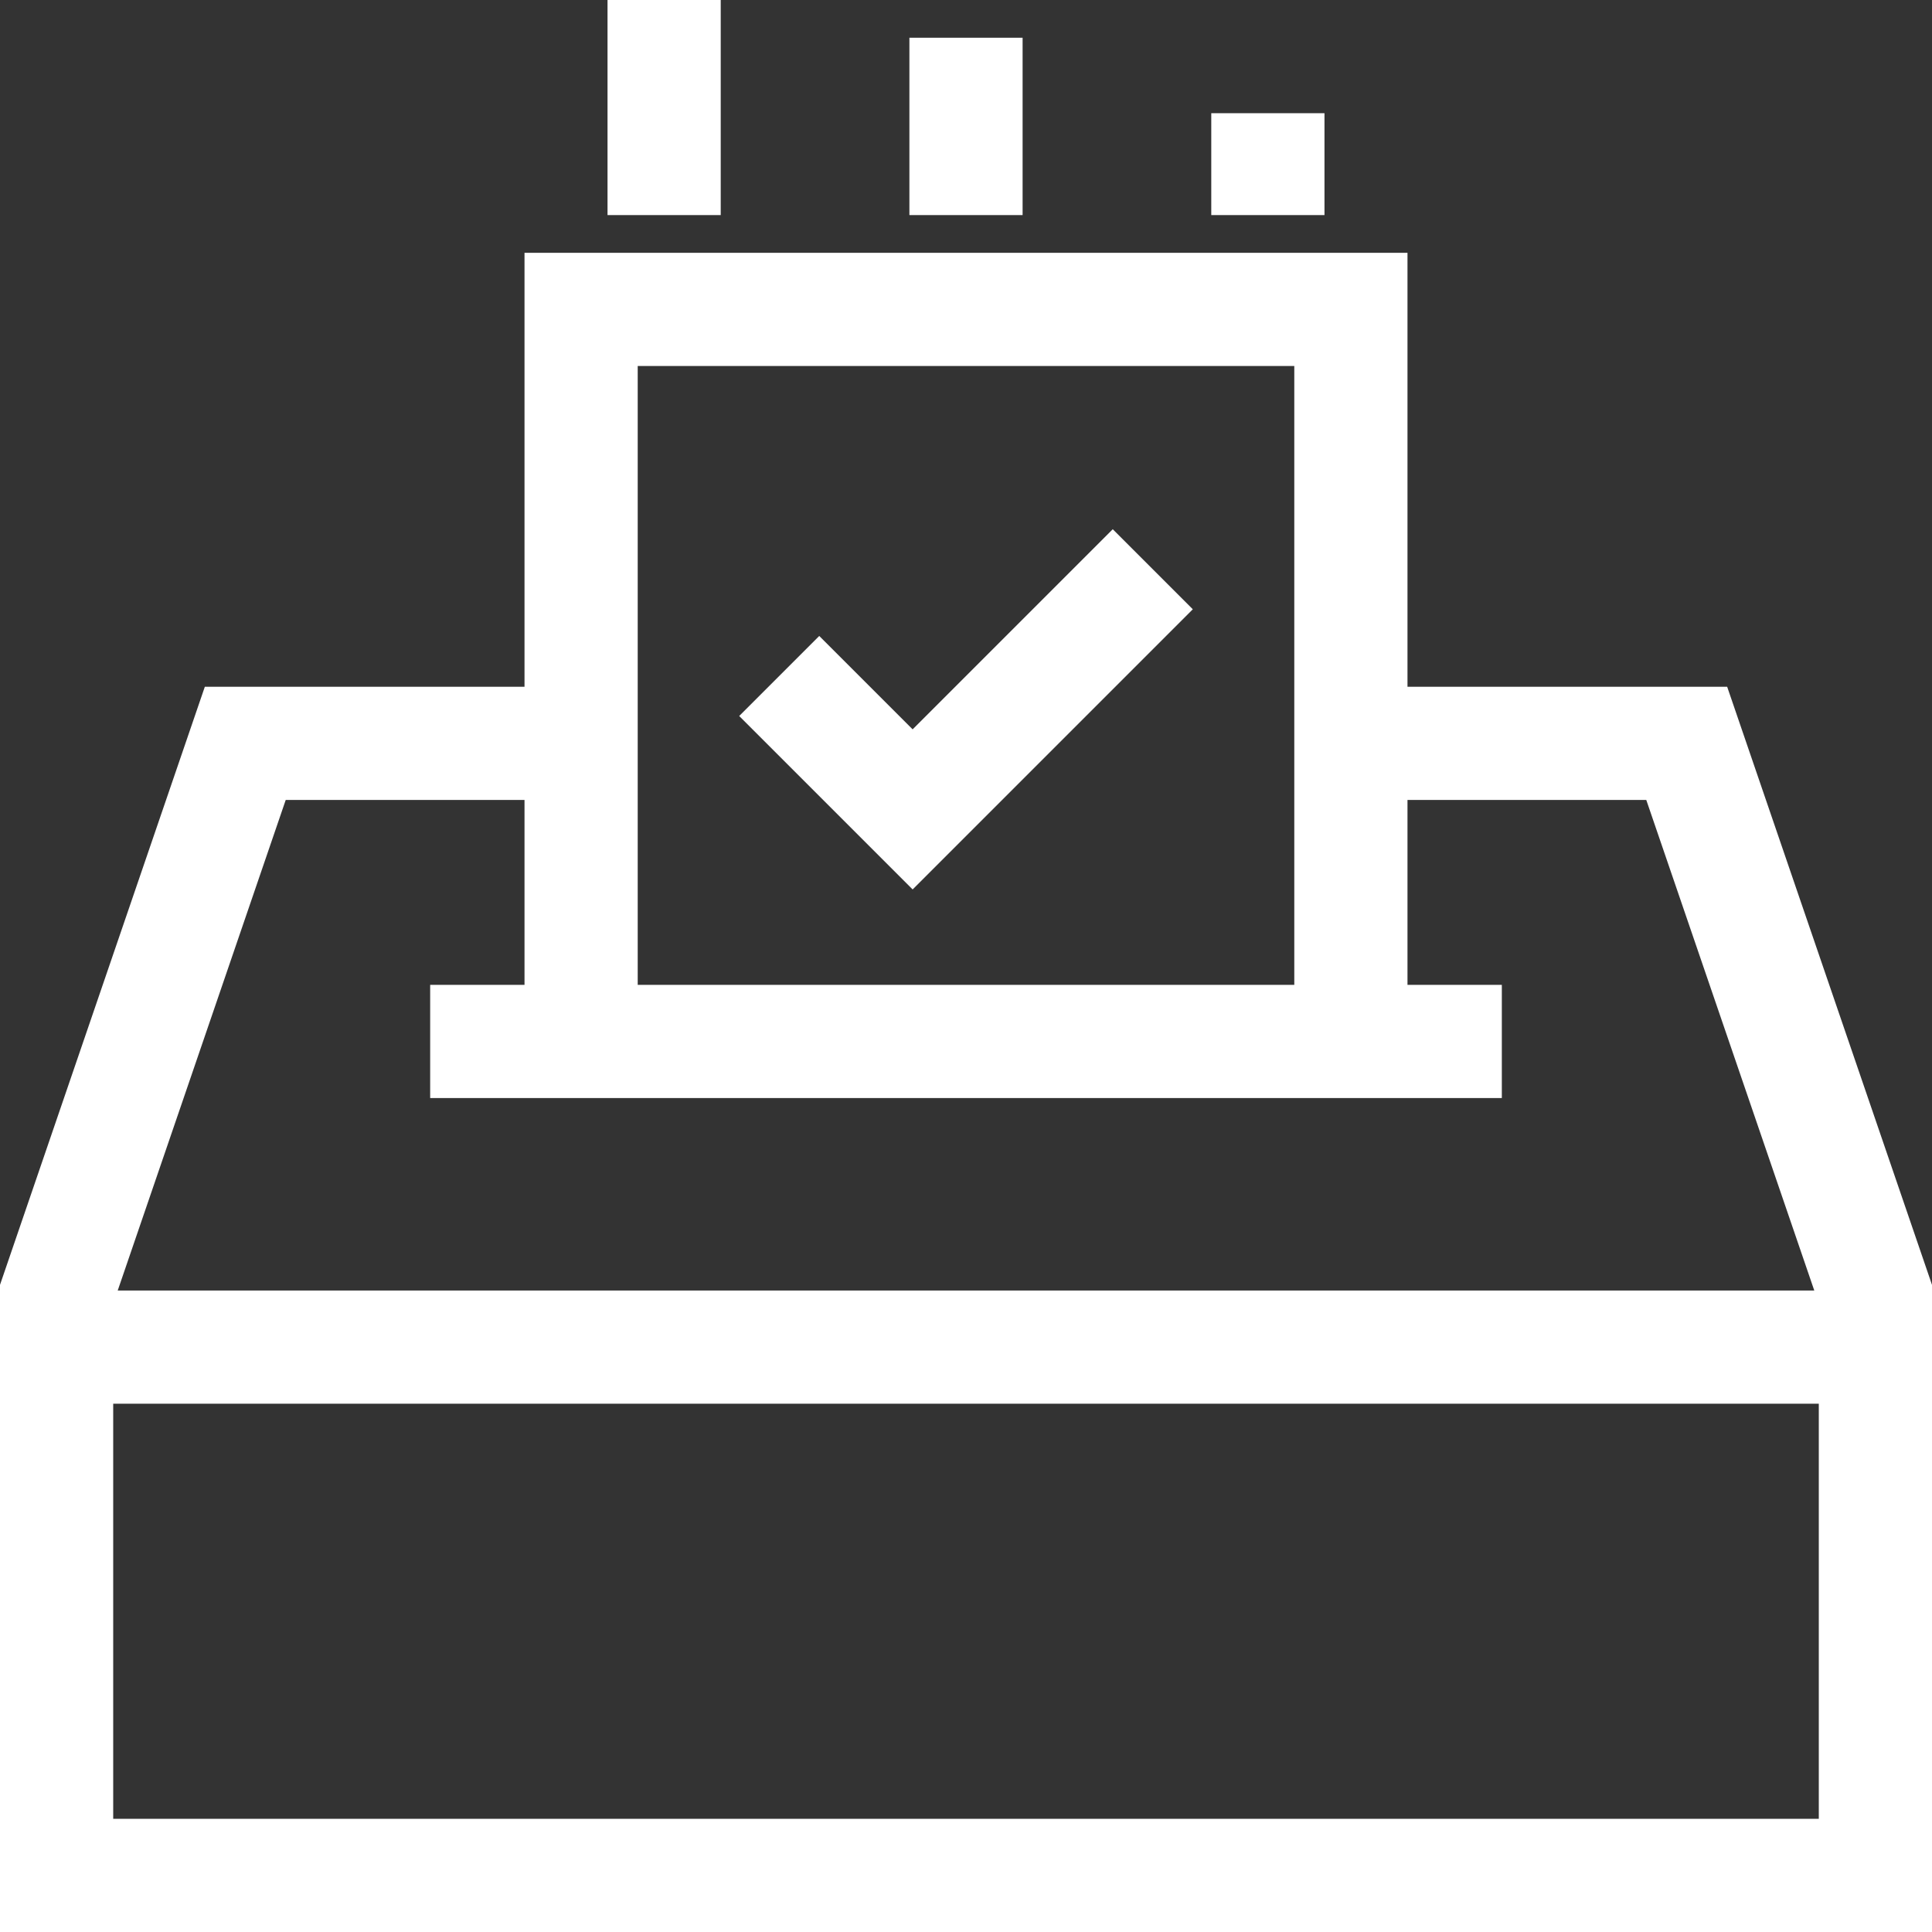 <?xml version="1.0" encoding="iso-8859-1"?>
<!-- Generator: Adobe Illustrator 19.0.0, SVG Export Plug-In . SVG Version: 6.00 Build 0)  -->
<svg xmlns="http://www.w3.org/2000/svg" xmlns:xlink="http://www.w3.org/1999/xlink" version="1.1" id="Capa_1" x="0px" y="0px" viewBox="0 0 512 512" style="enable-background:new 0 0 512 512;" xml:space="preserve" width="512px" height="512px">
<rect x="0" y="0" width="512" height="512" fill="#333333" stroke="none"/>
<g>
	<g>
		<path d="M457.718,182H373V67H139v115H54.282L0,340.502V512h512V340.502L457.718,182z M169,97h174v164H169V97z M75.718,212H139v49    h-25v30h284v-30h-25v-49h63.282l44.521,130H31.197L75.718,212z M482,482H30V372h452V482z" fill="#FFFFFF"/>
	</g>
</g>
<g>
	<g>
		<rect x="161" width="30" height="57" fill="#FFFFFF"/>
	</g>
</g>
<g>
	<g>
		<rect x="241" y="10" width="30" height="47" fill="#FFFFFF"/>
	</g>
</g>
<g>
	<g>
		<rect x="321" y="30" width="30" height="27" fill="#FFFFFF"/>
	</g>
</g>
<g>
	<g>
		<polygon points="294.891,140.251 241.858,193.284 217.109,168.536 195.896,189.749 241.858,235.71 316.104,161.464   " fill="#FFFFFF"/>
	</g>
</g>
<g>
</g>
<g>
</g>
<g>
</g>
<g>
</g>
<g>
</g>
<g>
</g>
<g>
</g>
<g>
</g>
<g>
</g>
<g>
</g>
<g>
</g>
<g>
</g>
<g>
</g>
<g>
</g>
<g>
</g>
</svg>
